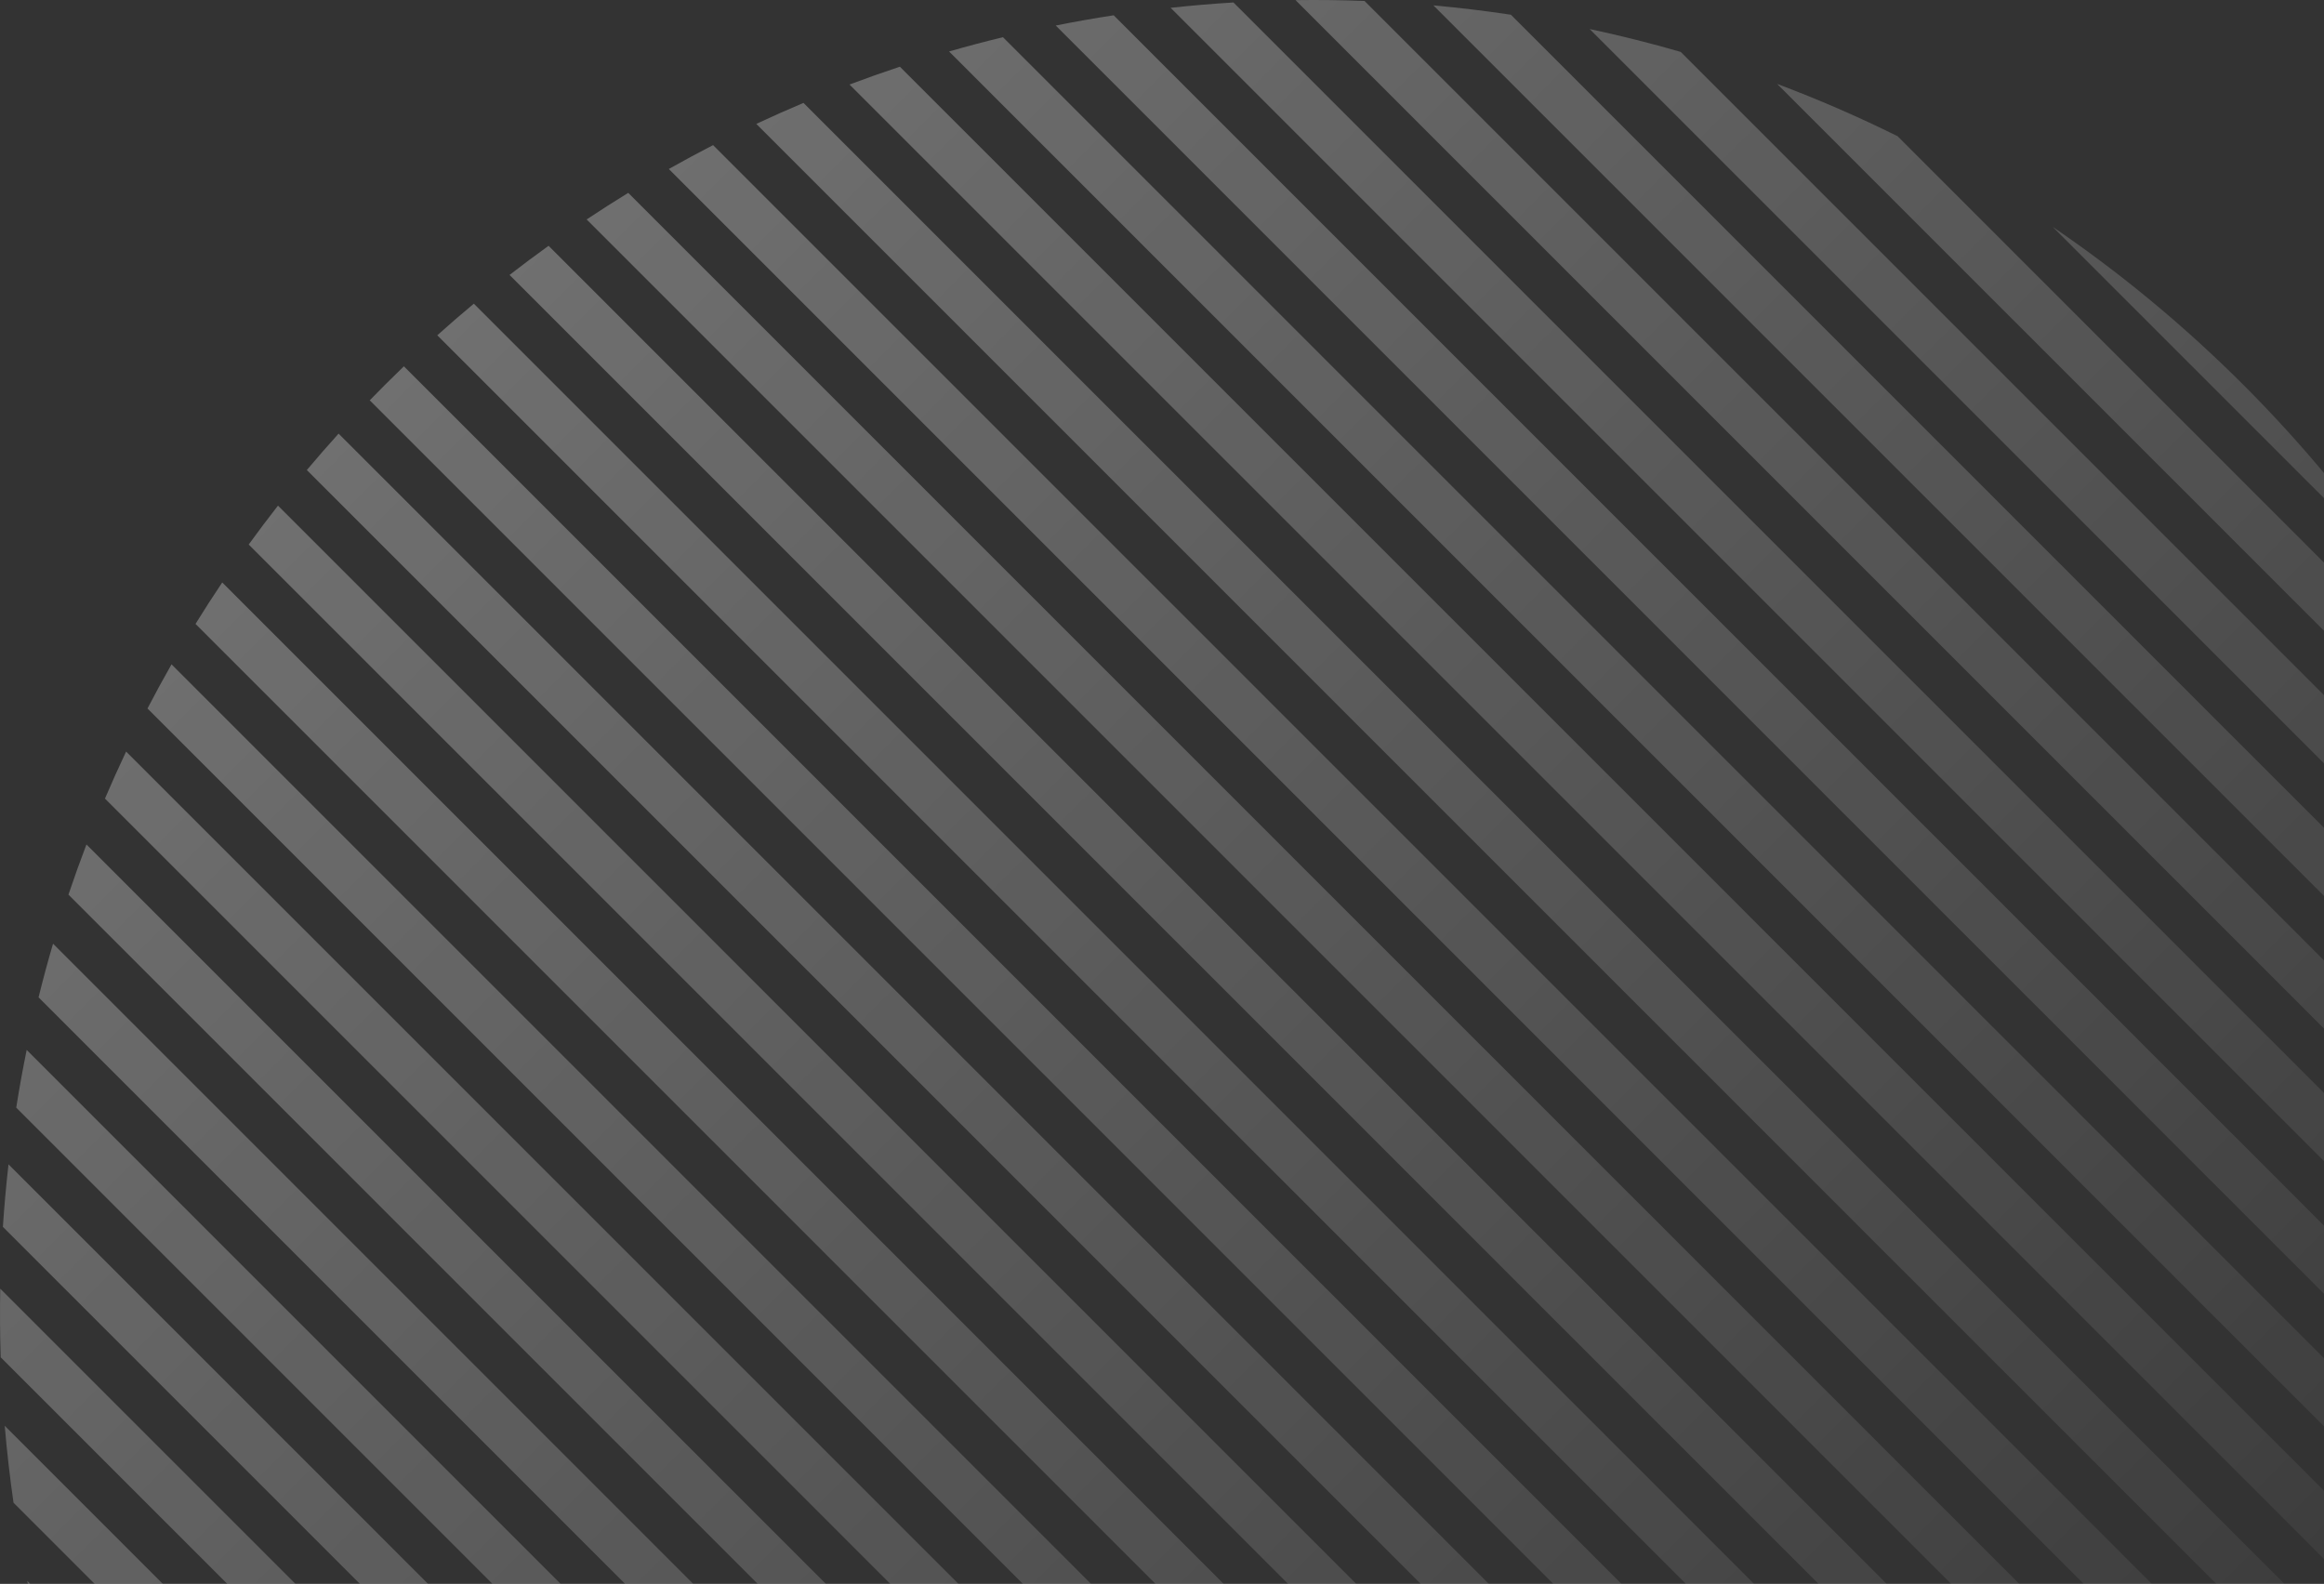 <svg width="336" height="229" viewBox="0 0 336 229" fill="none" xmlns="http://www.w3.org/2000/svg">
<rect x="0" y="0" width="336" height="229" fill="#333333" stroke="none"/>
<g opacity="0.3">
<path d="M30.784 293.754C37.855 304.58 46.143 314.844 55.65 324.35C65.156 333.857 75.419 342.145 86.246 349.216L30.784 293.754Z" fill="url(#paint0_linear)"/>
<path d="M107.61 361.265L18.735 272.39C16.047 266.803 13.649 261.111 11.539 255.338L124.662 368.461C118.889 366.351 113.197 363.953 107.61 361.265Z" fill="url(#paint1_linear)"/>
<path d="M138.416 372.899C142.726 374.11 147.071 375.167 151.441 376.068L3.932 228.559C4.833 232.929 5.89 237.274 7.101 241.584L138.416 372.899Z" fill="url(#paint2_linear)"/>
<path d="M1.955 217.267L162.733 378.045C166.432 378.578 170.143 379.002 173.862 379.318L0.682 206.138C0.998 209.857 1.422 213.568 1.955 217.267Z" fill="url(#paint3_linear)"/>
<path d="M0.102 196.242L183.758 379.898C187.064 380.006 190.373 380.028 193.68 379.965L0.035 186.32C-0.028 189.627 -0.006 192.936 0.102 196.242Z" fill="url(#paint4_linear)"/>
<path d="M0.417 177.385L202.615 379.583C205.633 379.384 208.648 379.112 211.656 378.769L1.231 168.344C0.888 171.352 0.616 174.367 0.417 177.385Z" fill="url(#paint5_linear)"/>
<path d="M2.347 160.144L219.856 377.653C222.646 377.212 225.428 376.708 228.2 376.142L3.858 151.8C3.292 154.572 2.788 157.354 2.347 160.144Z" fill="url(#paint6_linear)"/>
<path d="M5.574 144.199L235.801 374.426C238.399 373.784 240.987 373.085 243.561 372.332L7.668 136.439C6.915 139.013 6.216 141.601 5.574 144.199Z" fill="url(#paint7_linear)"/>
<path d="M9.896 129.35L250.65 370.104C253.082 369.287 255.5 368.42 257.904 367.502L12.498 122.096C11.58 124.5 10.713 126.918 9.896 129.35Z" fill="url(#paint8_linear)"/>
<path d="M15.177 115.46L264.54 364.823C266.822 363.851 269.089 362.832 271.339 361.766L18.234 108.661C17.168 110.911 16.149 113.178 15.177 115.46Z" fill="url(#paint9_linear)"/>
<path d="M21.324 102.435L277.565 358.676C279.71 357.562 281.838 356.405 283.947 355.203L24.797 96.053C23.596 98.162 22.438 100.29 21.324 102.435Z" fill="url(#paint10_linear)"/>
<path d="M28.267 90.207L289.793 351.733C291.81 350.487 293.807 349.199 295.786 347.87L32.13 84.214C30.801 86.192 29.513 88.191 28.267 90.207Z" fill="url(#paint11_linear)"/>
<path d="M35.958 78.727L301.274 344.042C303.168 342.67 305.042 341.259 306.896 339.809L40.191 73.104C38.741 74.958 37.33 76.832 35.958 78.727Z" fill="url(#paint12_linear)"/>
<path d="M44.362 67.959L312.041 335.638C313.817 334.146 315.573 332.616 317.307 331.048L48.952 62.693C47.384 64.427 45.854 66.183 44.362 67.959Z" fill="url(#paint13_linear)"/>
<path d="M53.455 57.88L322.12 326.545C322.868 325.821 323.611 325.089 324.35 324.35C325.257 323.443 326.153 322.529 327.038 321.608L58.392 52.962C57.471 53.846 56.557 54.743 55.65 55.65C54.911 56.389 54.179 57.132 53.455 57.88Z" fill="url(#paint14_linear)"/>
<path d="M63.221 48.476L331.524 316.779C333.086 315.039 334.609 313.277 336.095 311.494L68.506 43.905C66.723 45.391 64.961 46.914 63.221 48.476Z" fill="url(#paint15_linear)"/>
<path d="M73.668 39.751L340.249 306.332C341.693 304.471 343.098 302.59 344.463 300.69L79.31 35.537C77.409 36.903 75.529 38.307 73.668 39.751Z" fill="url(#paint16_linear)"/>
<path d="M84.816 31.727L348.273 295.184C349.595 293.199 350.876 291.194 352.116 289.171L90.829 27.884C88.806 29.124 86.801 30.405 84.816 31.727Z" fill="url(#paint17_linear)"/>
<path d="M96.694 24.433L355.567 283.306C356.761 281.189 357.912 279.055 359.019 276.903L103.097 20.981C100.945 22.088 98.811 23.239 96.694 24.433Z" fill="url(#paint18_linear)"/>
<path d="M109.344 17.912L362.088 270.656C363.146 268.398 364.157 266.124 365.122 263.834L116.166 14.878C113.876 15.843 111.602 16.854 109.344 17.912Z" fill="url(#paint19_linear)"/>
<path d="M122.824 12.222L367.779 257.176C368.688 254.764 369.547 252.337 370.355 249.897L130.103 9.645C127.663 10.453 125.236 11.312 122.824 12.222Z" fill="url(#paint20_linear)"/>
<path d="M137.217 7.442L372.558 242.783C373.302 240.199 373.991 237.602 374.624 234.994L145.006 5.376C142.398 6.009 139.801 6.698 137.217 7.442Z" fill="url(#paint21_linear)"/>
<path d="M152.636 3.69L376.31 227.364C376.866 224.581 377.359 221.788 377.789 218.987L161.013 2.211C158.212 2.641 155.419 3.134 152.636 3.69Z" fill="url(#paint22_linear)"/>
<path d="M169.247 1.13L378.87 210.753C379.2 207.731 379.458 204.702 379.643 201.67L178.33 0.357C175.298 0.542 172.269 0.8 169.247 1.13Z" fill="url(#paint23_linear)"/>
<path d="M187.308 0.019L379.981 192.692C380.028 189.367 379.988 186.04 379.861 182.717L197.283 0.139C193.96 0.012 190.633 -0.028 187.308 0.019Z" fill="url(#paint24_linear)"/>
<path d="M207.239 0.779L379.221 172.761C378.882 169.016 378.432 165.279 377.871 161.555L218.445 2.129C214.721 1.568 210.984 1.118 207.239 0.779Z" fill="url(#paint25_linear)"/>
<path d="M229.83 4.199L375.801 150.17C374.859 145.753 373.758 141.364 372.498 137.01L242.99 7.502C238.636 6.242 234.247 5.141 229.83 4.199Z" fill="url(#paint26_linear)"/>
<path d="M256.934 12.13L367.87 123.066C365.652 117.164 363.131 111.349 360.306 105.647L274.353 19.694C268.651 16.869 262.836 14.348 256.934 12.13Z" fill="url(#paint27_linear)"/>
<path d="M296.77 32.795L347.205 83.23C340.588 73.511 332.97 64.269 324.35 55.65C315.731 47.03 306.489 39.412 296.77 32.795Z" fill="url(#paint28_linear)"/>
</g>
<defs>
<linearGradient id="paint0_linear" x1="56.895" y1="55.097" x2="327.364" y2="325.566" gradientUnits="userSpaceOnUse">
<stop stop-color="white"/>
<stop offset="1" stop-color="white" stop-opacity="0"/>
</linearGradient>
<linearGradient id="paint1_linear" x1="56.895" y1="55.097" x2="327.364" y2="325.566" gradientUnits="userSpaceOnUse">
<stop stop-color="white"/>
<stop offset="1" stop-color="white" stop-opacity="0"/>
</linearGradient>
<linearGradient id="paint2_linear" x1="56.895" y1="55.097" x2="327.364" y2="325.566" gradientUnits="userSpaceOnUse">
<stop stop-color="white"/>
<stop offset="1" stop-color="white" stop-opacity="0"/>
</linearGradient>
<linearGradient id="paint3_linear" x1="56.895" y1="55.097" x2="327.364" y2="325.566" gradientUnits="userSpaceOnUse">
<stop stop-color="white"/>
<stop offset="1" stop-color="white" stop-opacity="0"/>
</linearGradient>
<linearGradient id="paint4_linear" x1="56.895" y1="55.097" x2="327.364" y2="325.566" gradientUnits="userSpaceOnUse">
<stop stop-color="white"/>
<stop offset="1" stop-color="white" stop-opacity="0"/>
</linearGradient>
<linearGradient id="paint5_linear" x1="56.895" y1="55.097" x2="327.364" y2="325.566" gradientUnits="userSpaceOnUse">
<stop stop-color="white"/>
<stop offset="1" stop-color="white" stop-opacity="0"/>
</linearGradient>
<linearGradient id="paint6_linear" x1="56.895" y1="55.097" x2="327.364" y2="325.566" gradientUnits="userSpaceOnUse">
<stop stop-color="white"/>
<stop offset="1" stop-color="white" stop-opacity="0"/>
</linearGradient>
<linearGradient id="paint7_linear" x1="56.895" y1="55.097" x2="327.364" y2="325.566" gradientUnits="userSpaceOnUse">
<stop stop-color="white"/>
<stop offset="1" stop-color="white" stop-opacity="0"/>
</linearGradient>
<linearGradient id="paint8_linear" x1="56.895" y1="55.097" x2="327.364" y2="325.566" gradientUnits="userSpaceOnUse">
<stop stop-color="white"/>
<stop offset="1" stop-color="white" stop-opacity="0"/>
</linearGradient>
<linearGradient id="paint9_linear" x1="56.895" y1="55.097" x2="327.364" y2="325.566" gradientUnits="userSpaceOnUse">
<stop stop-color="white"/>
<stop offset="1" stop-color="white" stop-opacity="0"/>
</linearGradient>
<linearGradient id="paint10_linear" x1="56.895" y1="55.097" x2="327.364" y2="325.566" gradientUnits="userSpaceOnUse">
<stop stop-color="white"/>
<stop offset="1" stop-color="white" stop-opacity="0"/>
</linearGradient>
<linearGradient id="paint11_linear" x1="56.895" y1="55.097" x2="327.364" y2="325.566" gradientUnits="userSpaceOnUse">
<stop stop-color="white"/>
<stop offset="1" stop-color="white" stop-opacity="0"/>
</linearGradient>
<linearGradient id="paint12_linear" x1="56.895" y1="55.097" x2="327.364" y2="325.566" gradientUnits="userSpaceOnUse">
<stop stop-color="white"/>
<stop offset="1" stop-color="white" stop-opacity="0"/>
</linearGradient>
<linearGradient id="paint13_linear" x1="56.895" y1="55.097" x2="327.364" y2="325.566" gradientUnits="userSpaceOnUse">
<stop stop-color="white"/>
<stop offset="1" stop-color="white" stop-opacity="0"/>
</linearGradient>
<linearGradient id="paint14_linear" x1="56.895" y1="55.097" x2="327.364" y2="325.566" gradientUnits="userSpaceOnUse">
<stop stop-color="white"/>
<stop offset="1" stop-color="white" stop-opacity="0"/>
</linearGradient>
<linearGradient id="paint15_linear" x1="56.895" y1="55.097" x2="327.364" y2="325.566" gradientUnits="userSpaceOnUse">
<stop stop-color="white"/>
<stop offset="1" stop-color="white" stop-opacity="0"/>
</linearGradient>
<linearGradient id="paint16_linear" x1="56.895" y1="55.097" x2="327.364" y2="325.566" gradientUnits="userSpaceOnUse">
<stop stop-color="white"/>
<stop offset="1" stop-color="white" stop-opacity="0"/>
</linearGradient>
<linearGradient id="paint17_linear" x1="56.895" y1="55.097" x2="327.364" y2="325.566" gradientUnits="userSpaceOnUse">
<stop stop-color="white"/>
<stop offset="1" stop-color="white" stop-opacity="0"/>
</linearGradient>
<linearGradient id="paint18_linear" x1="56.895" y1="55.097" x2="327.364" y2="325.566" gradientUnits="userSpaceOnUse">
<stop stop-color="white"/>
<stop offset="1" stop-color="white" stop-opacity="0"/>
</linearGradient>
<linearGradient id="paint19_linear" x1="56.895" y1="55.097" x2="327.364" y2="325.566" gradientUnits="userSpaceOnUse">
<stop stop-color="white"/>
<stop offset="1" stop-color="white" stop-opacity="0"/>
</linearGradient>
<linearGradient id="paint20_linear" x1="56.895" y1="55.097" x2="327.364" y2="325.566" gradientUnits="userSpaceOnUse">
<stop stop-color="white"/>
<stop offset="1" stop-color="white" stop-opacity="0"/>
</linearGradient>
<linearGradient id="paint21_linear" x1="56.895" y1="55.097" x2="327.364" y2="325.566" gradientUnits="userSpaceOnUse">
<stop stop-color="white"/>
<stop offset="1" stop-color="white" stop-opacity="0"/>
</linearGradient>
<linearGradient id="paint22_linear" x1="56.895" y1="55.097" x2="327.364" y2="325.566" gradientUnits="userSpaceOnUse">
<stop stop-color="white"/>
<stop offset="1" stop-color="white" stop-opacity="0"/>
</linearGradient>
<linearGradient id="paint23_linear" x1="56.895" y1="55.097" x2="327.364" y2="325.566" gradientUnits="userSpaceOnUse">
<stop stop-color="white"/>
<stop offset="1" stop-color="white" stop-opacity="0"/>
</linearGradient>
<linearGradient id="paint24_linear" x1="56.895" y1="55.097" x2="327.364" y2="325.566" gradientUnits="userSpaceOnUse">
<stop stop-color="white"/>
<stop offset="1" stop-color="white" stop-opacity="0"/>
</linearGradient>
<linearGradient id="paint25_linear" x1="56.895" y1="55.097" x2="327.364" y2="325.566" gradientUnits="userSpaceOnUse">
<stop stop-color="white"/>
<stop offset="1" stop-color="white" stop-opacity="0"/>
</linearGradient>
<linearGradient id="paint26_linear" x1="56.895" y1="55.097" x2="327.364" y2="325.566" gradientUnits="userSpaceOnUse">
<stop stop-color="white"/>
<stop offset="1" stop-color="white" stop-opacity="0"/>
</linearGradient>
<linearGradient id="paint27_linear" x1="56.895" y1="55.097" x2="327.364" y2="325.566" gradientUnits="userSpaceOnUse">
<stop stop-color="white"/>
<stop offset="1" stop-color="white" stop-opacity="0"/>
</linearGradient>
<linearGradient id="paint28_linear" x1="56.895" y1="55.097" x2="327.364" y2="325.566" gradientUnits="userSpaceOnUse">
<stop stop-color="white"/>
<stop offset="1" stop-color="white" stop-opacity="0"/>
</linearGradient>
</defs>
</svg>
